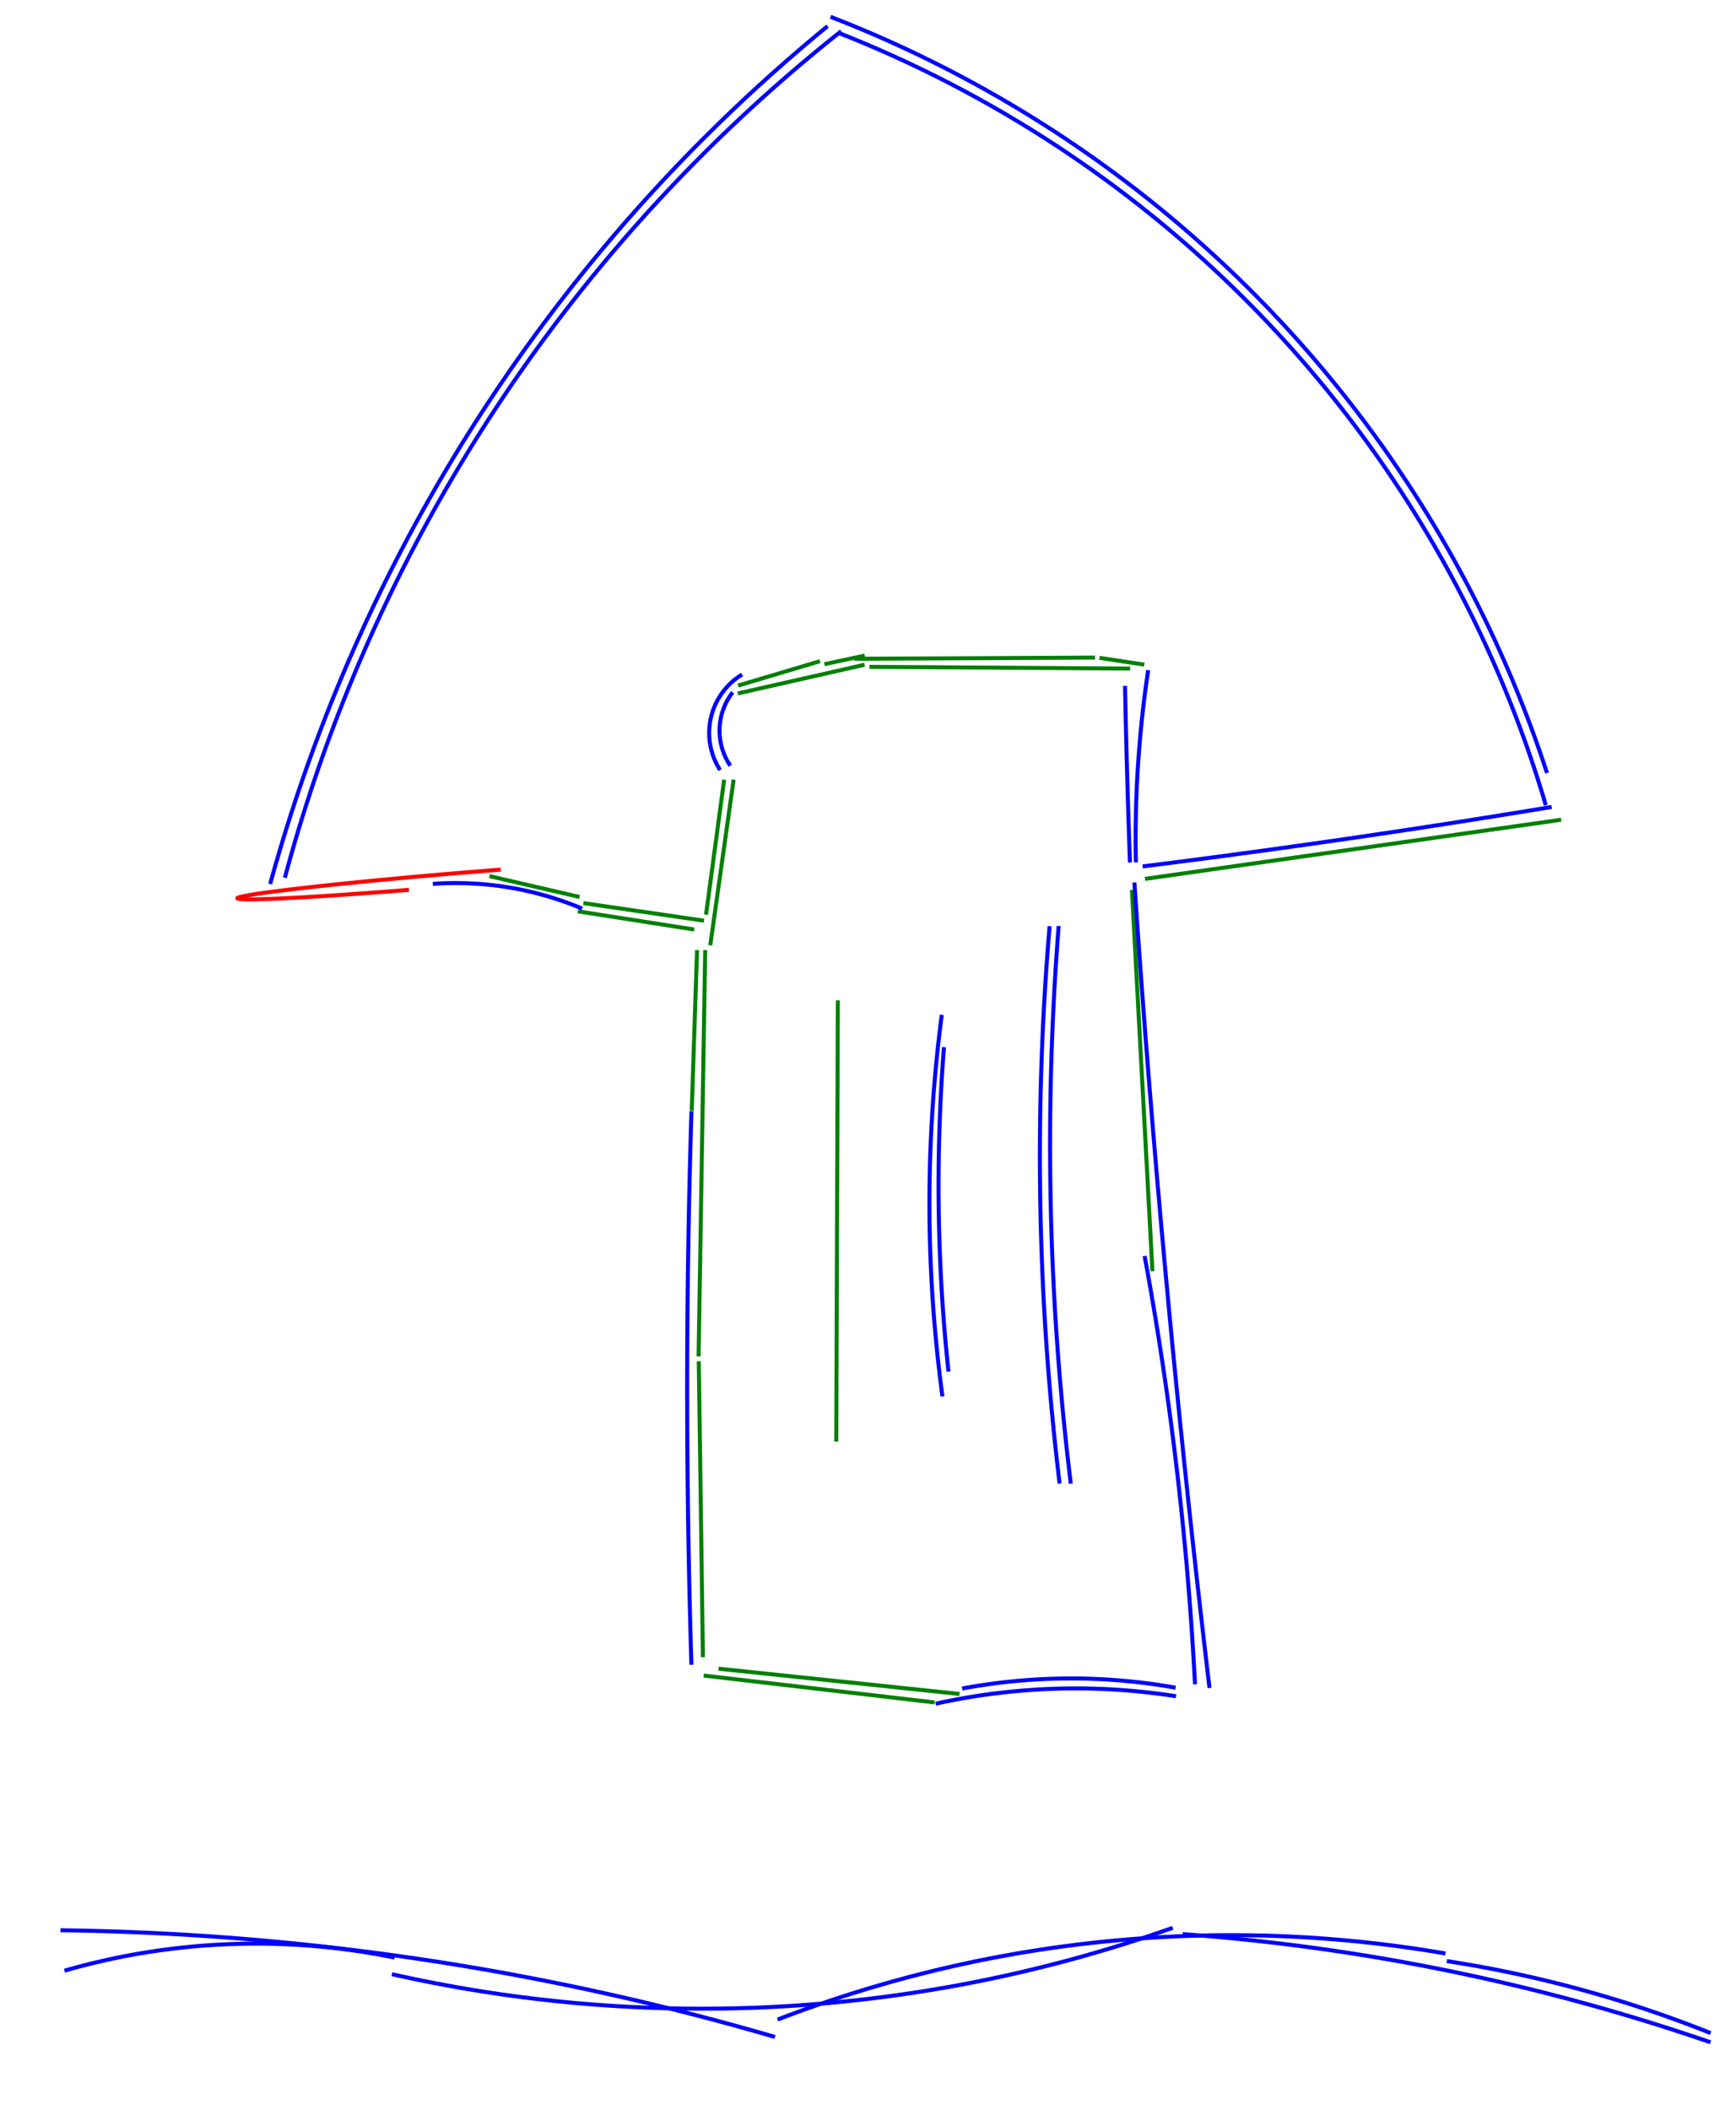 <?xml version="1.0" standalone="no"?>
<!DOCTYPE svg PUBLIC "-//W3C//DTD SVG 1.1//EN"
 "http://www.w3.org/Graphics/SVG/1.1/DTD/svg11.dtd">
<svg width="433px" height="526px" version="1.1"
 xmlns="http://www.w3.org/2000/svg" xmlns:xlink="http://www.w3.org/1999/xlink">
<line x1="173.149" y1="231.723" x2="144.13" y2="227.192"  fill="none" stroke ="green" stroke-width="1" />
<path d="M 101.988,221.836 A51.756,1.579 -4.887 1,1 124.901,216.793" fill="none" stroke ="red" stroke-width="1" />
<path d="M 16.081,491.282 A172.845,172.845 0 0,1 98.405,488.013" fill="none" stroke ="blue" stroke-width="1" />
<path d="M 107.954,220.345 A81.383,81.383 0 0,1 145.206,226.509" fill="none" stroke ="blue" stroke-width="1" />
<line x1="145.514" y1="225.14" x2="175.603" y2="229.523"  fill="none" stroke ="green" stroke-width="1" />
<line x1="175.891" y1="236.859" x2="174.248" y2="338.143"  fill="none" stroke ="green" stroke-width="1" />
<path d="M 292.501,480.591 A351.799,351.799 0 0,1 97.742,492.146" fill="none" stroke ="blue" stroke-width="1" />
<line x1="174.294" y1="339.359" x2="175.324" y2="413.147"  fill="none" stroke ="green" stroke-width="1" />
<line x1="208.584" y1="359.377" x2="208.971" y2="249.374"  fill="none" stroke ="green" stroke-width="1" />
<path d="M 15.072,481.205 A665.573,665.573 0 0,1 193.307,507.803" fill="none" stroke ="blue" stroke-width="1" />
<line x1="122.097" y1="218.417" x2="144.552" y2="223.611"  fill="none" stroke ="green" stroke-width="1" />
<line x1="213.124" y1="164.22" x2="273.129" y2="163.936"  fill="none" stroke ="green" stroke-width="1" />
<line x1="389.372" y1="204.357" x2="285.586" y2="219.098"  fill="none" stroke ="green" stroke-width="1" />
<path d="M 235.071,348.125 A359.977,359.977 0 0,1 234.903,252.987" fill="none" stroke ="blue" stroke-width="1" />
<line x1="172.532" y1="276.897" x2="173.857" y2="236.858"  fill="none" stroke ="green" stroke-width="1" />
<path d="M 267.08,369.868 A694.212,694.212 0 0,1 264.06,230.847" fill="none" stroke ="blue" stroke-width="1" />
<path d="M 236.574,341.939 A437.308,437.308 0 0,1 235.452,261.036" fill="none" stroke ="blue" stroke-width="1" />
<line x1="179.206" y1="415.991" x2="239.331" y2="422.297"  fill="none" stroke ="green" stroke-width="1" />
<path d="M 67.384,220.38 A420.185,420.185 0 0,1 206.427,6.522" fill="none" stroke ="blue" stroke-width="1" />
<path d="M 283.311,214.994 A284.677,284.677 0 0,1 286.385,167.058" fill="none" stroke ="blue" stroke-width="1" />
<line x1="274.243" y1="163.998" x2="285.425" y2="165.694"  fill="none" stroke ="green" stroke-width="1" />
<line x1="233.121" y1="424.408" x2="175.528" y2="417.71"  fill="none" stroke ="green" stroke-width="1" />
<path d="M 281.841,215.006 A2777.474,2777.474 0 0,1 280.608,170.988" fill="none" stroke ="blue" stroke-width="1" />
<line x1="287.448" y1="316.911" x2="282.33" y2="221.851"  fill="none" stroke ="green" stroke-width="1" />
<path d="M 172.458,415.017 A2230.839,2230.839 0 0,1 172.469,277.015" fill="none" stroke ="blue" stroke-width="1" />
<path d="M 264.291,369.844 A680.709,680.709 0 0,1 261.796,230.898" fill="none" stroke ="blue" stroke-width="1" />
<path d="M 239.988,420.936 A148.612,148.612 0 0,1 293.226,420.732" fill="none" stroke ="blue" stroke-width="1" />
<path d="M 209.138,8.191 A297.537,297.537 0 0,1 385.561,200.721" fill="none" stroke ="blue" stroke-width="1" />
<path d="M 387.028,201.168 A2592.463,2592.463 0 0,1 284.999,215.994" fill="none" stroke ="blue" stroke-width="1" />
<path d="M 301.68,420.8 A3922.199,3922.199 0 0,1 282.944,220.004" fill="none" stroke ="blue" stroke-width="1" />
<line x1="281.885" y1="166.673" x2="216.871" y2="166.243"  fill="none" stroke ="green" stroke-width="1" />
<line x1="184.088" y1="170.91" x2="204.51" y2="164.83"  fill="none" stroke ="green" stroke-width="1" />
<path d="M 71.044,218.817 A402.318,402.318 0 0,1 209.822,7.775" fill="none" stroke ="blue" stroke-width="1" />
<path d="M 233.382,424.725 A161.479,161.479 0 0,1 293.335,422.866" fill="none" stroke ="blue" stroke-width="1" />
<line x1="205.614" y1="165.574" x2="215.691" y2="163.435"  fill="none" stroke ="green" stroke-width="1" />
<line x1="215.645" y1="165.713" x2="184.034" y2="172.868"  fill="none" stroke ="green" stroke-width="1" />
<path d="M 179.608,191.963 A17.044,17.044 0 0,1 185.094,168.154" fill="none" stroke ="blue" stroke-width="1" />
<line x1="182.982" y1="194.355" x2="177.155" y2="235.665"  fill="none" stroke ="green" stroke-width="1" />
<path d="M 193.95,503.467 A314.789,314.789 0 0,1 360.518,486.989" fill="none" stroke ="blue" stroke-width="1" />
<path d="M 182.163,190.889 A15.574,15.574 0 0,1 182.748,172.581" fill="none" stroke ="blue" stroke-width="1" />
<path d="M 294.988,482.165 A521.515,521.515 0 0,1 426.644,509.128" fill="none" stroke ="blue" stroke-width="1" />
<path d="M 207.153,4.188 A303.137,303.137 0 0,1 385.861,192.699" fill="none" stroke ="blue" stroke-width="1" />
<line x1="176.098" y1="228.021" x2="180.617" y2="194.374"  fill="none" stroke ="green" stroke-width="1" />
<path d="M 285.486,313.095 A823.073,823.073 0 0,1 298.064,419.893" fill="none" stroke ="blue" stroke-width="1" />
<path d="M 360.864,488.885 A299.988,299.988 0 0,1 426.668,506.831" fill="none" stroke ="blue" stroke-width="1" />
</svg>
